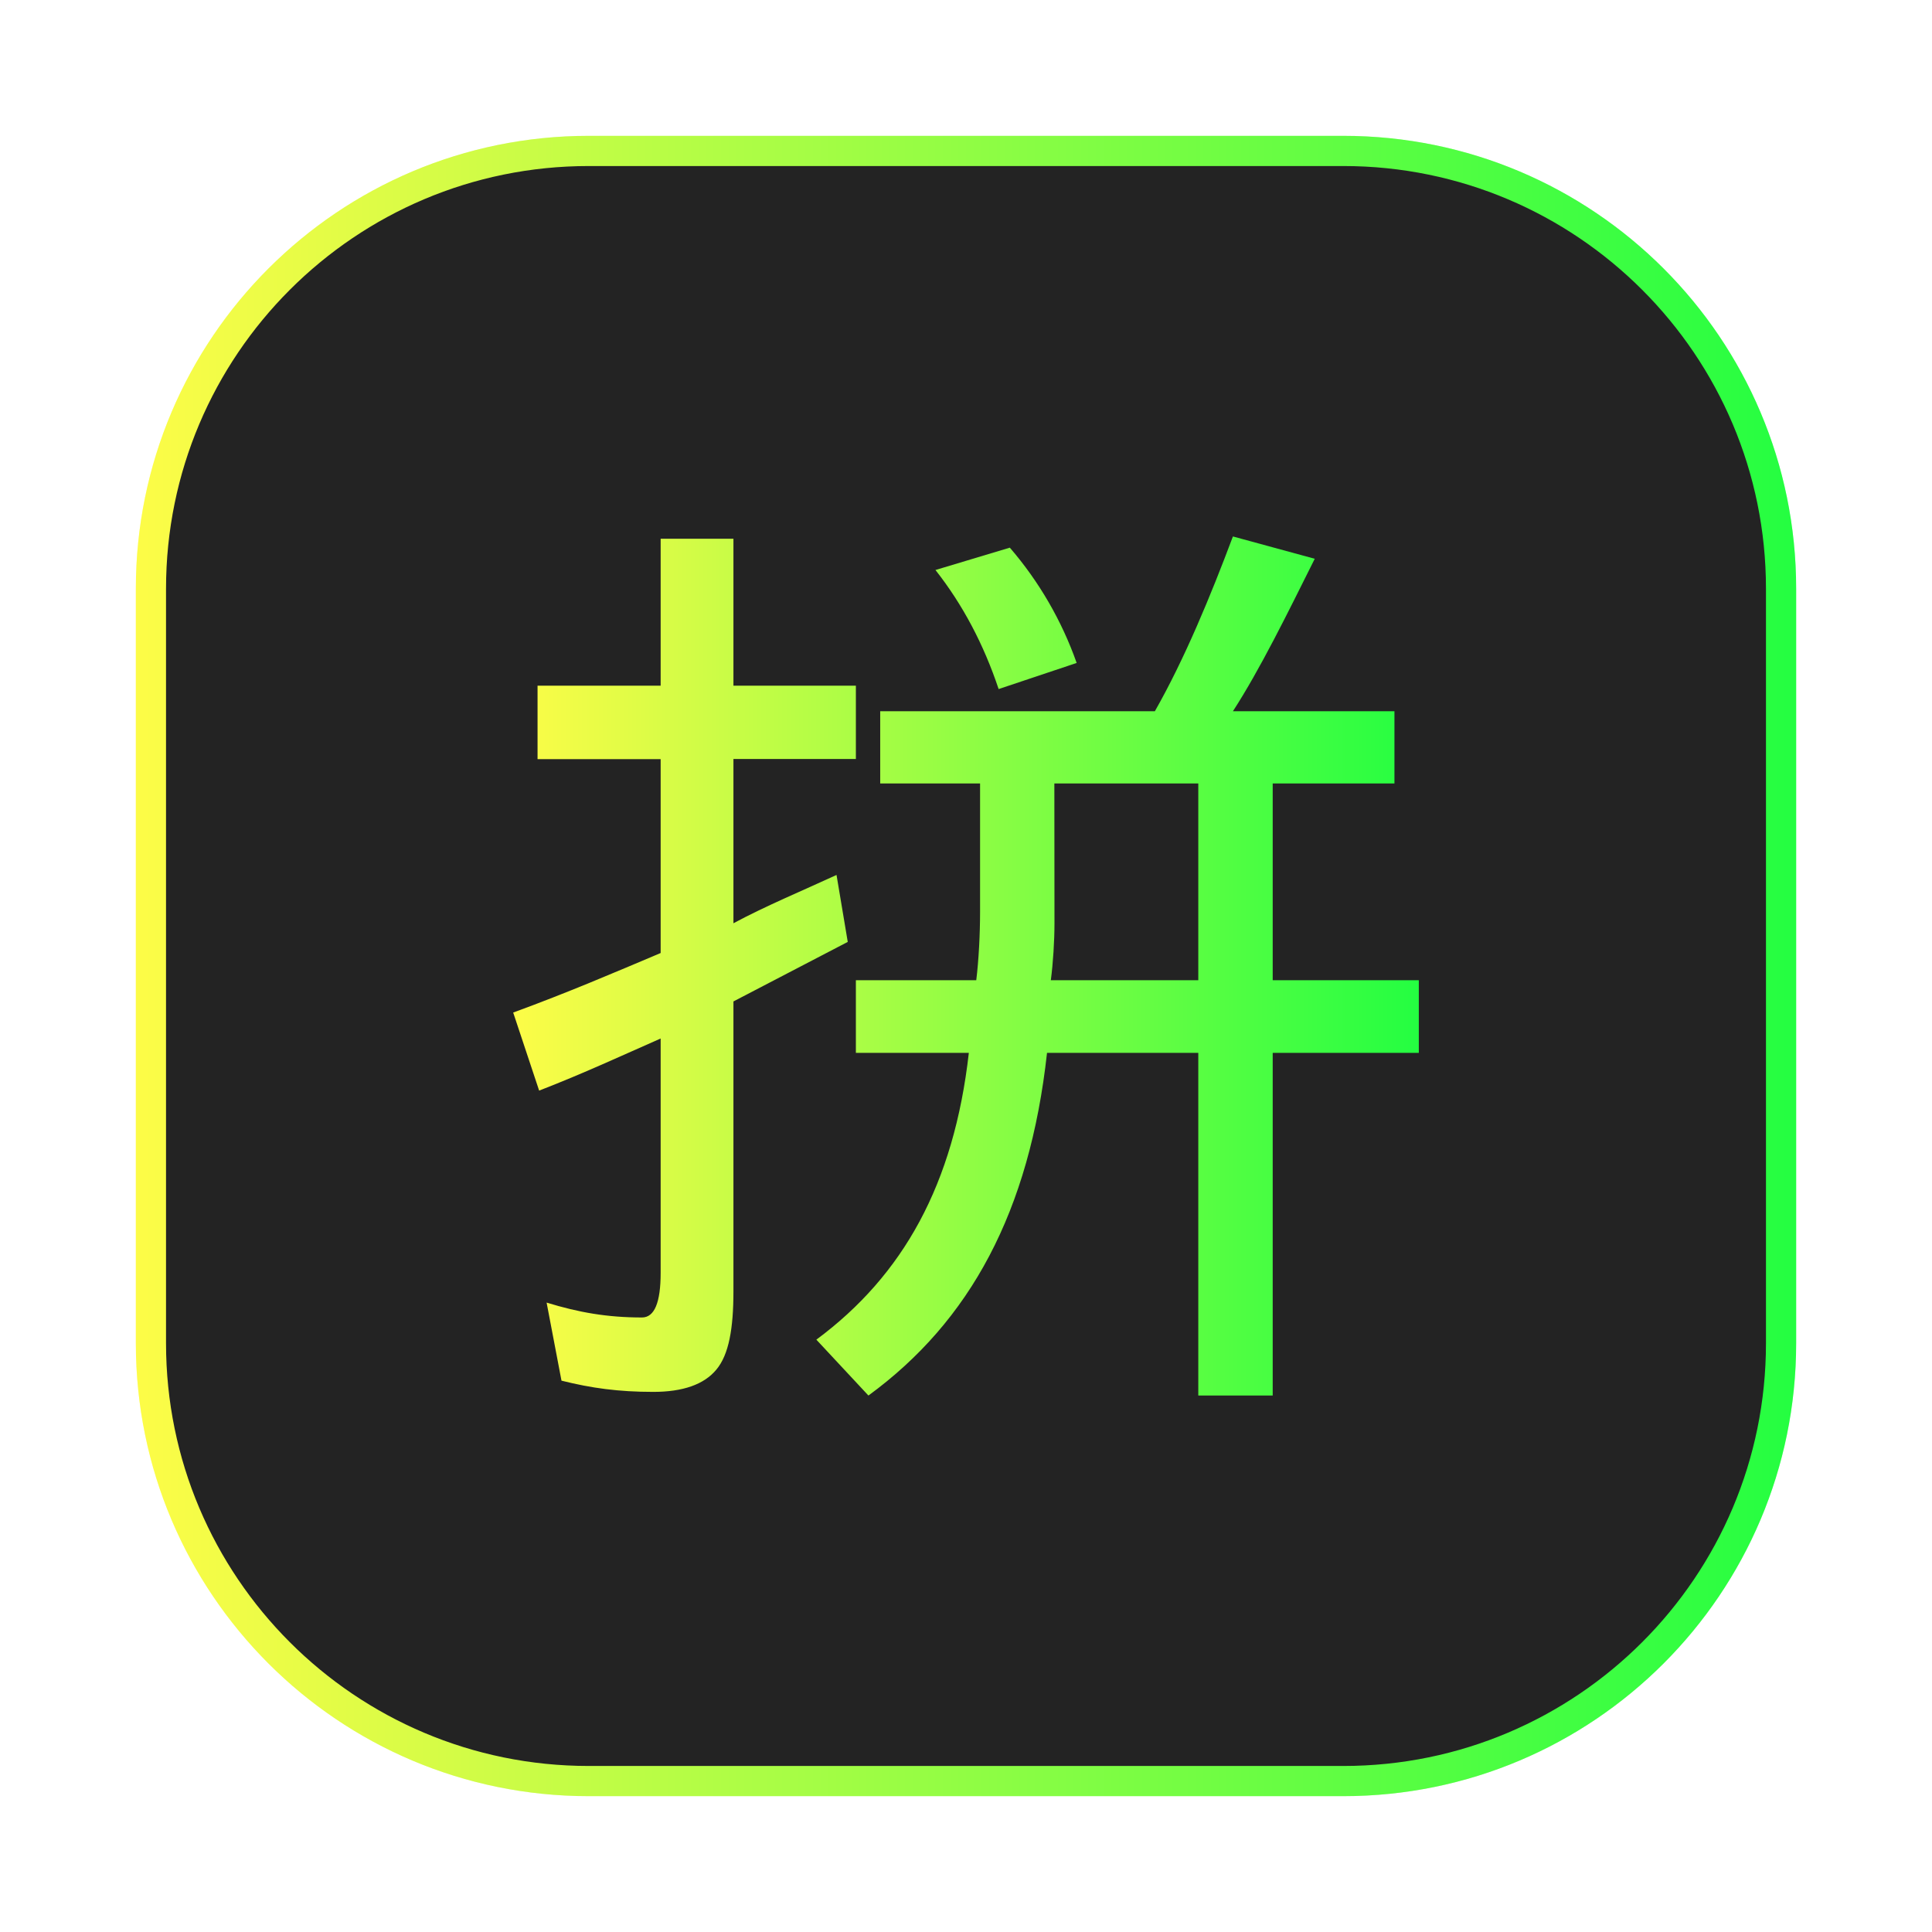 <svg width="64" height="64" viewBox="0 0 64 64" fill="none" xmlns="http://www.w3.org/2000/svg">
<g clip-path="url(#clip0_4_9683)">
<g opacity="0.3" filter="url(#filter0_f_4_9683)">
<path d="M44.5 4.5H19.5C11.216 4.5 4.5 11.216 4.5 19.5V44.5C4.5 52.784 11.216 59.5 19.5 59.5H44.5C52.784 59.5 59.5 52.784 59.5 44.5V19.5C59.5 11.216 52.784 4.5 44.5 4.5Z" fill="url(#paint0_linear_4_9683)"/>
</g>
<path d="M19.5 5H44.5C52.508 5 59 11.492 59 19.5V44.5C59 52.508 52.508 59 44.5 59H19.5C11.492 59 5 52.508 5 44.5V19.5C5 11.492 11.492 5 19.5 5Z" fill="#232323" stroke="url(#paint1_linear_4_9683)"/>
<path d="M40.842 17.771C40.102 19.743 39.238 21.836 38.256 23.561H29.158V25.954H32.466V30.212C32.466 30.951 32.421 31.812 32.34 32.471H28.352V34.877H32.094C31.601 39.229 29.92 42.245 27.043 44.378L28.768 46.229C32.139 43.764 34.106 40.134 34.684 34.877H39.695V46.229H42.16V34.877H47V32.471H42.16V25.954H46.193V23.561H40.842C41.747 22.163 42.648 20.321 43.553 18.51L40.842 17.771ZM21.885 17.847V22.714H17.807V25.148H21.885V31.57C20.325 32.229 18.802 32.883 17 33.542L17.86 36.128C19.339 35.554 20.572 34.98 21.885 34.402V42.164C21.885 43.15 21.679 43.643 21.267 43.643C20.119 43.643 19.174 43.478 18.107 43.15L18.6 45.736C19.586 45.983 20.491 46.108 21.639 46.108C22.625 46.108 23.324 45.862 23.731 45.369C24.144 44.876 24.296 44.011 24.296 42.783V33.174L28.083 31.202L27.711 28.984C26.645 29.477 25.363 30.01 24.296 30.584V25.143H28.352V22.714H24.296V17.847L21.885 17.847ZM33.448 18.143L30.988 18.882C31.893 20.03 32.587 21.347 33.081 22.826L35.666 21.961C35.172 20.562 34.422 19.267 33.453 18.143L33.448 18.143ZM34.927 25.954H39.695V32.471H34.81C34.886 31.897 34.931 31.158 34.931 30.588L34.927 25.954Z" fill="url(#paint2_linear_4_9683)"/>
</g>
<defs>
<filter id="filter0_f_4_9683" x="3.263" y="3.263" width="57.475" height="57.475" filterUnits="userSpaceOnUse" color-interpolation-filters="sRGB">
<feFlood flood-opacity="0" result="BackgroundImageFix"/>
<feBlend mode="normal" in="SourceGraphic" in2="BackgroundImageFix" result="shape"/>
<feGaussianBlur stdDeviation="0.619" result="effect1_foregroundBlur_4_9683"/>
</filter>
<linearGradient id="paint0_linear_4_9683" x1="4.5" y1="32" x2="59.5" y2="32" gradientUnits="userSpaceOnUse">
<stop stop-color="#FDFC47"/>
<stop offset="1" stop-color="#24FE41"/>
</linearGradient>
<linearGradient id="paint1_linear_4_9683" x1="4.5" y1="32" x2="59.5" y2="32" gradientUnits="userSpaceOnUse">
<stop stop-color="#FDFC47"/>
<stop offset="1" stop-color="#24FE41"/>
</linearGradient>
<linearGradient id="paint2_linear_4_9683" x1="17" y1="32" x2="47" y2="32" gradientUnits="userSpaceOnUse">
<stop stop-color="#FDFC47"/>
<stop offset="1" stop-color="#24FE41"/>
</linearGradient>
<clipPath id="clip0_4_9683">
<rect width="64" height="64" fill="white"/>
</clipPath>
</defs>
</svg>

